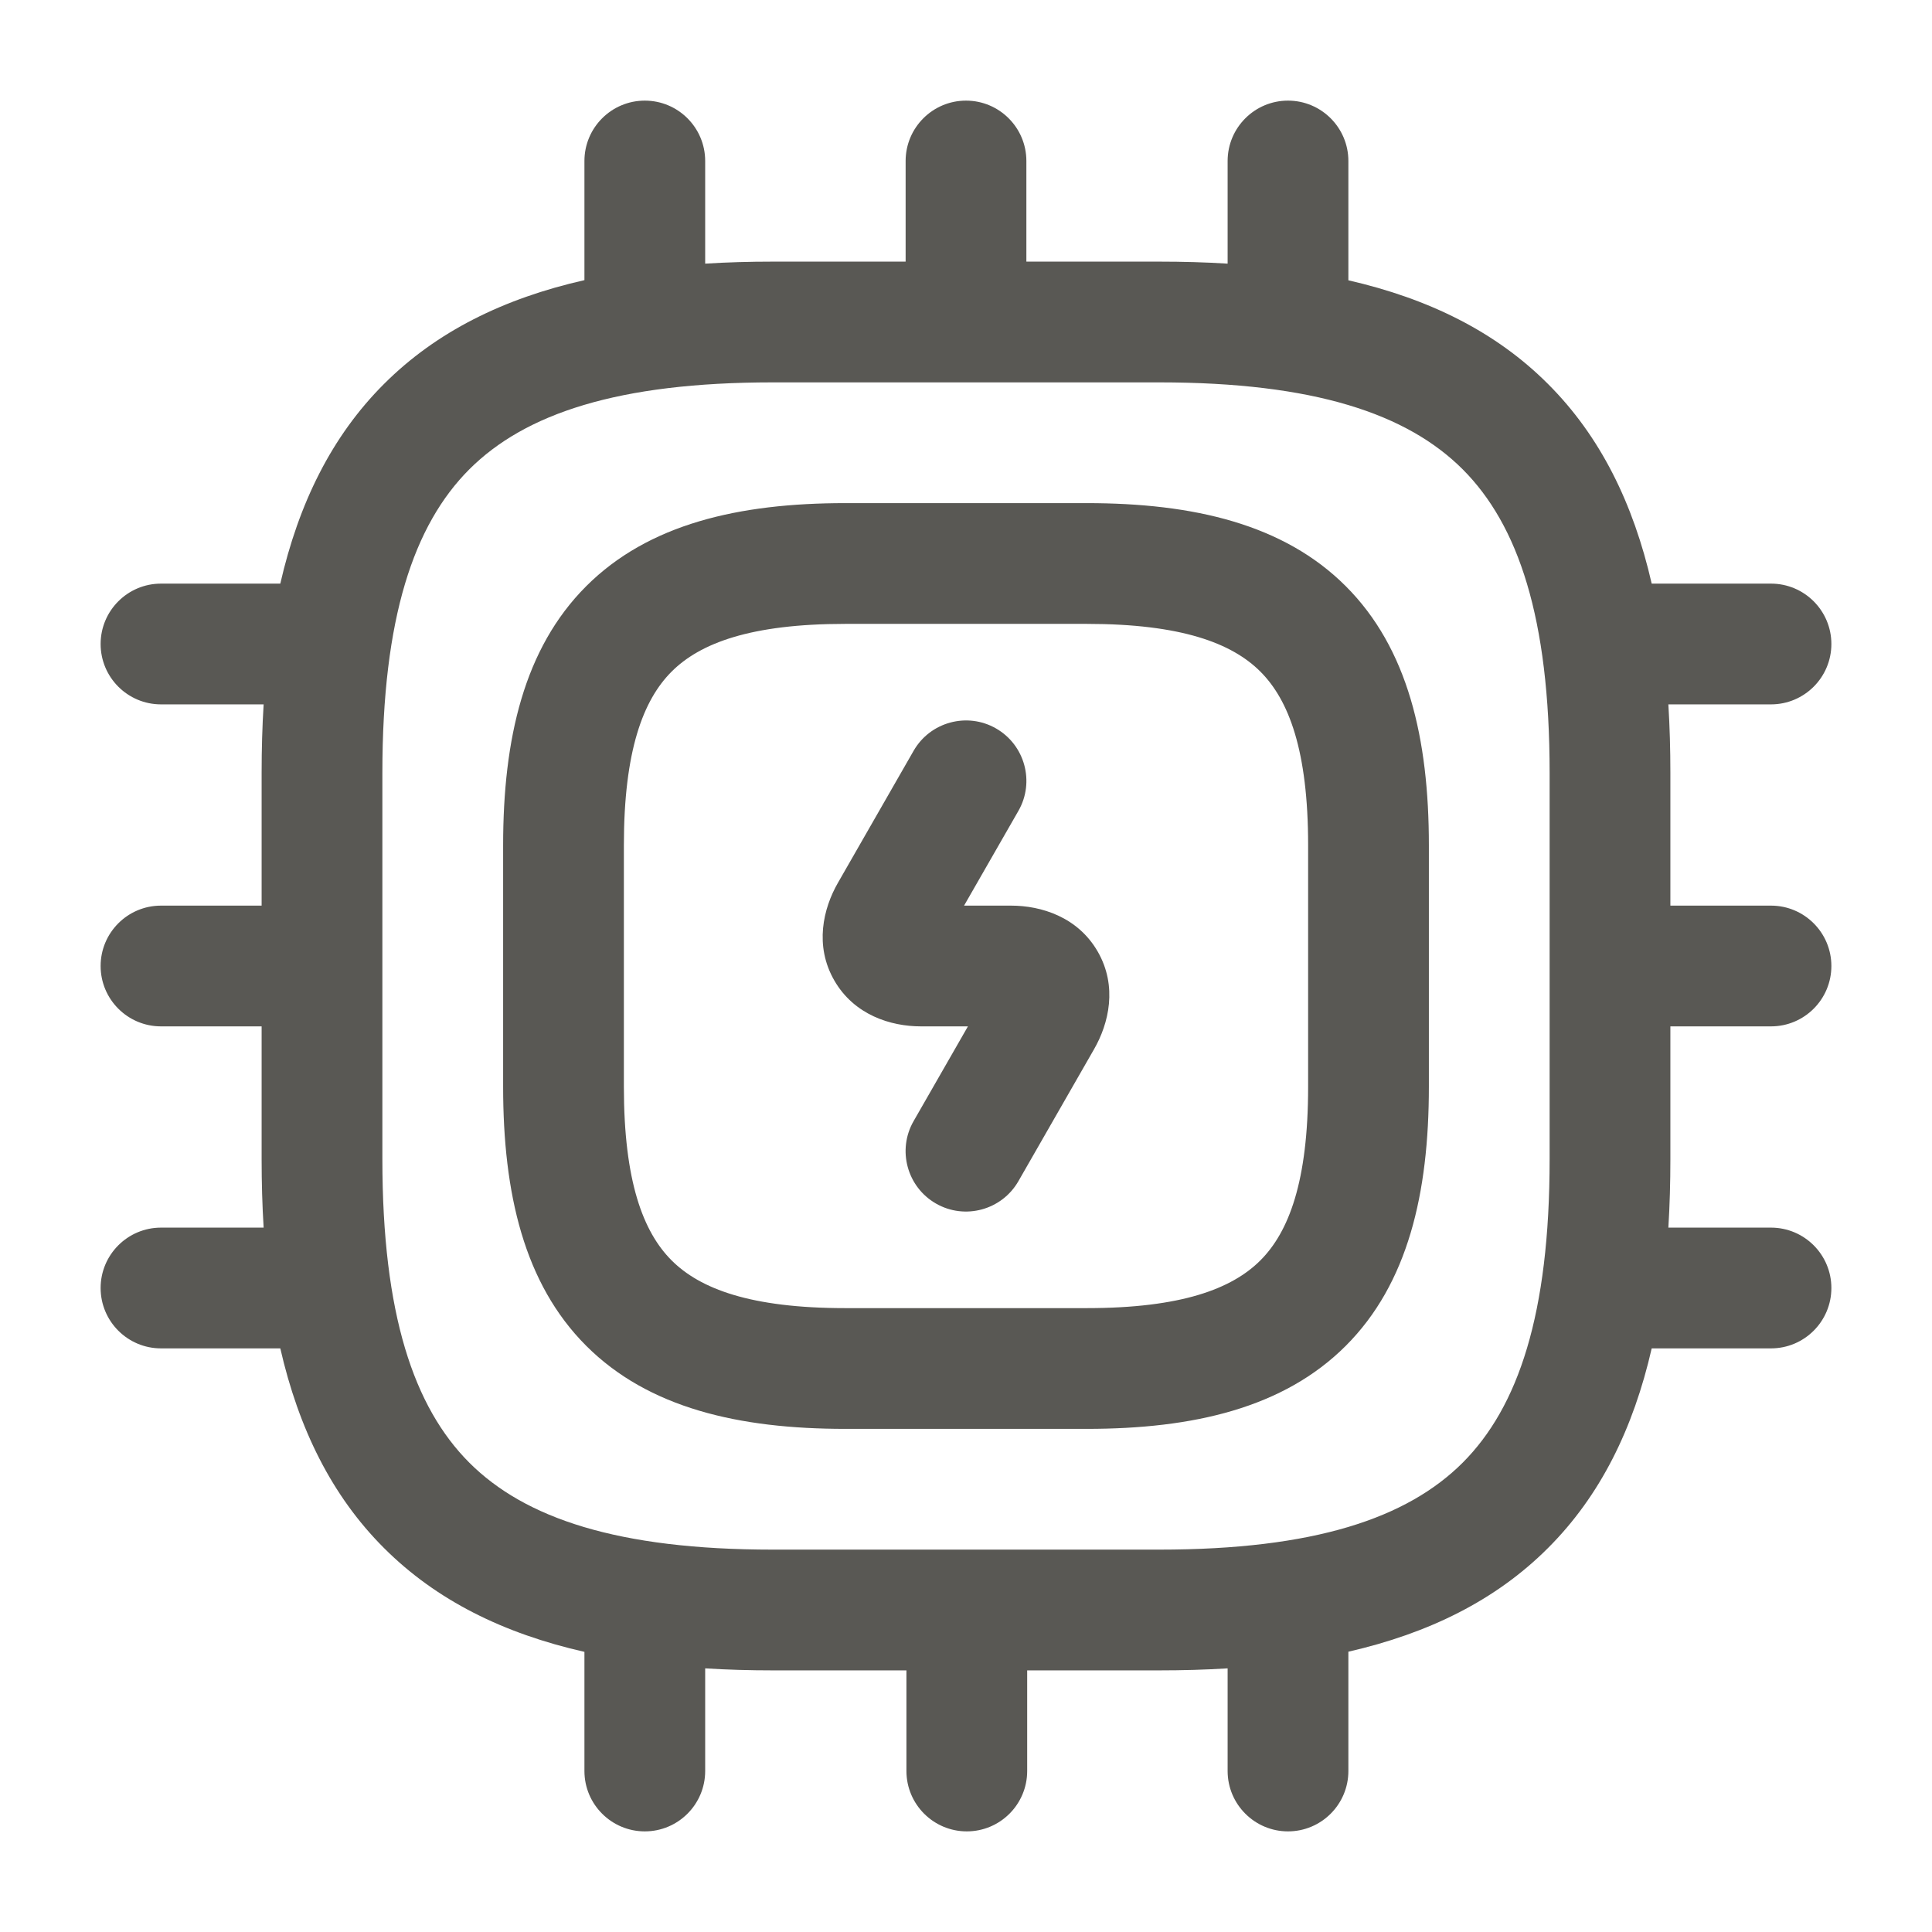 <svg width="24" height="24" viewBox="0 0 24 24" fill="none" xmlns="http://www.w3.org/2000/svg">
<path fill-rule="evenodd" clip-rule="evenodd" d="M8.01 1.25C8.424 1.25 8.76 1.586 8.76 2V3.275C9.032 3.258 9.312 3.25 9.6 3.25H11.25V2C11.25 1.586 11.586 1.25 12 1.25C12.414 1.25 12.75 1.586 12.75 2V3.25H14.4C14.692 3.25 14.975 3.258 15.25 3.275V2C15.25 1.586 15.586 1.25 16 1.25C16.414 1.25 16.75 1.586 16.75 2V3.482C17.746 3.71 18.581 4.12 19.23 4.77C19.88 5.419 20.29 6.254 20.518 7.25H22C22.414 7.25 22.75 7.586 22.75 8C22.75 8.414 22.414 8.75 22 8.75H20.725C20.742 9.025 20.75 9.308 20.75 9.6V11.25H22C22.414 11.25 22.75 11.586 22.75 12C22.75 12.414 22.414 12.75 22 12.75H20.75V14.4C20.75 14.692 20.742 14.975 20.725 15.25H22C22.414 15.25 22.75 15.586 22.75 16C22.75 16.414 22.414 16.75 22 16.75H20.518C20.29 17.746 19.88 18.581 19.23 19.23C18.581 19.88 17.746 20.29 16.75 20.518V22C16.75 22.414 16.414 22.75 16 22.75C15.586 22.75 15.25 22.414 15.25 22V20.725C14.975 20.742 14.692 20.75 14.4 20.75H12.76V22C12.76 22.414 12.424 22.75 12.01 22.75C11.596 22.75 11.26 22.414 11.26 22V20.75H9.6C9.312 20.75 9.032 20.742 8.76 20.725V22C8.76 22.414 8.424 22.75 8.01 22.75C7.596 22.75 7.26 22.414 7.26 22V20.52C6.259 20.293 5.422 19.882 4.77 19.23C4.12 18.581 3.71 17.746 3.482 16.75H2C1.586 16.75 1.25 16.414 1.25 16C1.25 15.586 1.586 15.25 2 15.25H3.275C3.258 14.975 3.25 14.692 3.25 14.4V12.75H2C1.586 12.75 1.25 12.414 1.25 12C1.25 11.586 1.586 11.25 2 11.25H3.25V9.6C3.25 9.308 3.258 9.025 3.275 8.75H2C1.586 8.75 1.25 8.414 1.25 8C1.25 7.586 1.586 7.25 2 7.25H3.482C3.71 6.254 4.12 5.419 4.77 4.77C5.422 4.118 6.259 3.707 7.26 3.48V2C7.26 1.586 7.596 1.25 8.01 1.25ZM4.75 14.4C4.75 16.326 5.14 17.479 5.83 18.17C6.521 18.86 7.674 19.25 9.6 19.25H14.4C16.326 19.25 17.479 18.86 18.17 18.17C18.86 17.479 19.25 16.326 19.25 14.4V9.6C19.25 7.674 18.86 6.521 18.17 5.83C17.479 5.14 16.326 4.75 14.4 4.75H9.6C7.674 4.75 6.521 5.14 5.83 5.83C5.14 6.521 4.75 7.674 4.75 9.6V14.4ZM7.282 7.282C8.054 6.51 9.176 6.25 10.5 6.25H13.5C14.824 6.25 15.946 6.51 16.718 7.282C17.49 8.054 17.75 9.176 17.75 10.5V13.5C17.75 14.824 17.49 15.946 16.718 16.718C15.946 17.49 14.824 17.75 13.5 17.75H10.5C9.176 17.75 8.054 17.49 7.282 16.718C6.51 15.946 6.25 14.824 6.25 13.5V10.5C6.25 9.176 6.51 8.054 7.282 7.282ZM8.343 8.343C7.99 8.696 7.75 9.324 7.75 10.5V13.5C7.75 14.676 7.99 15.304 8.343 15.657C8.696 16.01 9.324 16.25 10.5 16.25H13.5C14.676 16.25 15.304 16.01 15.657 15.657C16.01 15.304 16.25 14.676 16.25 13.5V10.5C16.25 9.324 16.01 8.696 15.657 8.343C15.304 7.99 14.676 7.75 13.5 7.75H10.5C9.324 7.75 8.696 7.99 8.343 8.343ZM12.373 9.049C12.732 9.255 12.857 9.714 12.651 10.073L11.976 11.25H12.56C12.933 11.25 13.389 11.39 13.637 11.822C13.884 12.252 13.775 12.714 13.59 13.035L12.651 14.673C12.445 15.032 11.986 15.157 11.627 14.951C11.268 14.745 11.143 14.286 11.349 13.927L12.024 12.75H11.44C11.067 12.75 10.611 12.61 10.363 12.178C10.116 11.748 10.225 11.286 10.41 10.965L11.349 9.327C11.555 8.968 12.014 8.843 12.373 9.049Z" fill="#595854"/>
</svg>
